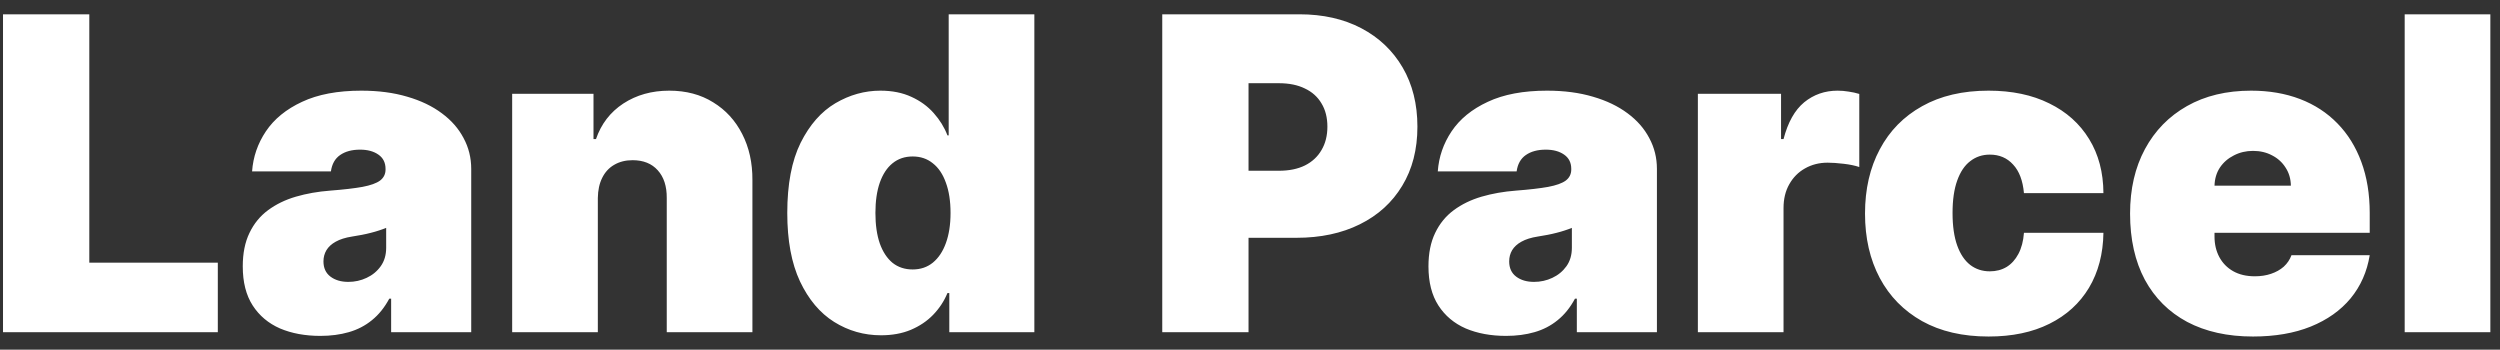 <svg width="143" height="20" viewBox="0 0 143 20" fill="none" xmlns="http://www.w3.org/2000/svg">
<rect x="0" y="0" width="143" height="20" fill="#333333" stroke="none"/>
<path d="M0.172 19V0.818H5.108V15.023H12.459V19H0.172ZM18.325 19.213C17.455 19.213 16.685 19.071 16.017 18.787C15.354 18.497 14.833 18.059 14.454 17.473C14.075 16.887 13.886 16.141 13.886 15.236C13.886 14.49 14.013 13.854 14.268 13.327C14.522 12.794 14.877 12.359 15.333 12.022C15.789 11.685 16.318 11.427 16.922 11.25C17.532 11.072 18.189 10.957 18.893 10.903C19.657 10.844 20.269 10.773 20.731 10.69C21.198 10.602 21.536 10.48 21.743 10.326C21.95 10.166 22.053 9.956 22.053 9.696V9.661C22.053 9.305 21.917 9.033 21.645 8.844C21.373 8.654 21.024 8.56 20.598 8.56C20.13 8.56 19.748 8.663 19.452 8.87C19.162 9.072 18.988 9.382 18.928 9.803H14.419C14.478 8.974 14.741 8.21 15.209 7.512C15.682 6.808 16.372 6.245 17.277 5.825C18.183 5.399 19.313 5.186 20.669 5.186C21.645 5.186 22.521 5.301 23.296 5.532C24.072 5.757 24.732 6.074 25.276 6.482C25.821 6.885 26.235 7.358 26.519 7.903C26.809 8.441 26.954 9.027 26.954 9.661V19H22.373V17.082H22.267C21.994 17.591 21.663 18.003 21.272 18.316C20.888 18.63 20.447 18.858 19.95 19C19.458 19.142 18.917 19.213 18.325 19.213ZM19.923 16.124C20.296 16.124 20.645 16.047 20.97 15.893C21.302 15.739 21.571 15.517 21.778 15.227C21.985 14.937 22.089 14.585 22.089 14.171V13.034C21.959 13.087 21.82 13.138 21.672 13.185C21.53 13.232 21.376 13.277 21.21 13.318C21.05 13.36 20.879 13.398 20.695 13.434C20.518 13.469 20.331 13.502 20.136 13.531C19.757 13.59 19.446 13.688 19.204 13.824C18.967 13.954 18.789 14.117 18.671 14.312C18.559 14.502 18.502 14.715 18.502 14.952C18.502 15.331 18.636 15.62 18.902 15.822C19.168 16.023 19.509 16.124 19.923 16.124ZM34.196 11.329V19H29.296V5.364H33.948V7.956H34.09C34.386 7.092 34.906 6.414 35.652 5.923C36.404 5.432 37.28 5.186 38.28 5.186C39.245 5.186 40.082 5.408 40.792 5.852C41.509 6.29 42.062 6.894 42.453 7.663C42.849 8.432 43.044 9.311 43.038 10.3V19H38.138V11.329C38.144 10.655 37.972 10.125 37.623 9.74C37.28 9.356 36.8 9.163 36.185 9.163C35.782 9.163 35.43 9.252 35.128 9.43C34.832 9.601 34.605 9.85 34.445 10.175C34.285 10.495 34.202 10.88 34.196 11.329ZM50.394 19.178C49.423 19.178 48.529 18.923 47.713 18.414C46.902 17.905 46.251 17.133 45.76 16.097C45.274 15.061 45.032 13.756 45.032 12.182C45.032 10.537 45.286 9.199 45.795 8.169C46.31 7.139 46.973 6.385 47.784 5.905C48.6 5.426 49.459 5.186 50.358 5.186C51.033 5.186 51.625 5.304 52.134 5.541C52.643 5.772 53.069 6.083 53.412 6.473C53.756 6.858 54.016 7.281 54.194 7.743H54.265V0.818H59.165V19H54.3V16.763H54.194C54.004 17.224 53.732 17.639 53.377 18.006C53.028 18.367 52.601 18.654 52.098 18.867C51.601 19.074 51.033 19.178 50.394 19.178ZM52.205 15.413C52.655 15.413 53.039 15.283 53.359 15.023C53.684 14.756 53.933 14.383 54.105 13.904C54.282 13.419 54.371 12.845 54.371 12.182C54.371 11.507 54.282 10.93 54.105 10.451C53.933 9.965 53.684 9.595 53.359 9.341C53.039 9.08 52.655 8.95 52.205 8.95C51.755 8.95 51.37 9.08 51.051 9.341C50.737 9.595 50.494 9.965 50.323 10.451C50.157 10.93 50.074 11.507 50.074 12.182C50.074 12.857 50.157 13.437 50.323 13.922C50.494 14.401 50.737 14.771 51.051 15.032C51.37 15.286 51.755 15.413 52.205 15.413ZM66.481 19V0.818H74.329C75.678 0.818 76.859 1.085 77.871 1.617C78.883 2.15 79.67 2.899 80.232 3.863C80.794 4.828 81.076 5.955 81.076 7.246C81.076 8.548 80.786 9.675 80.206 10.628C79.632 11.581 78.824 12.315 77.782 12.83C76.746 13.345 75.536 13.602 74.151 13.602H69.463V9.767H73.157C73.737 9.767 74.231 9.666 74.639 9.465C75.053 9.258 75.37 8.965 75.589 8.586C75.814 8.207 75.927 7.761 75.927 7.246C75.927 6.725 75.814 6.281 75.589 5.914C75.37 5.541 75.053 5.257 74.639 5.062C74.231 4.861 73.737 4.76 73.157 4.76H71.416V19H66.481ZM86.147 19.213C85.277 19.213 84.508 19.071 83.839 18.787C83.176 18.497 82.655 18.059 82.276 17.473C81.898 16.887 81.708 16.141 81.708 15.236C81.708 14.49 81.835 13.854 82.09 13.327C82.344 12.794 82.7 12.359 83.155 12.022C83.611 11.685 84.141 11.427 84.744 11.25C85.354 11.072 86.011 10.957 86.715 10.903C87.479 10.844 88.091 10.773 88.553 10.69C89.021 10.602 89.358 10.48 89.565 10.326C89.772 10.166 89.876 9.956 89.876 9.696V9.661C89.876 9.305 89.74 9.033 89.467 8.844C89.195 8.654 88.846 8.56 88.42 8.56C87.952 8.56 87.57 8.663 87.275 8.87C86.985 9.072 86.81 9.382 86.751 9.803H82.241C82.3 8.974 82.563 8.21 83.031 7.512C83.504 6.808 84.194 6.245 85.1 5.825C86.005 5.399 87.135 5.186 88.491 5.186C89.467 5.186 90.343 5.301 91.119 5.532C91.894 5.757 92.554 6.074 93.099 6.482C93.643 6.885 94.057 7.358 94.341 7.903C94.631 8.441 94.776 9.027 94.776 9.661V19H90.195V17.082H90.089C89.817 17.591 89.485 18.003 89.094 18.316C88.71 18.63 88.269 18.858 87.772 19C87.281 19.142 86.739 19.213 86.147 19.213ZM87.745 16.124C88.118 16.124 88.467 16.047 88.793 15.893C89.124 15.739 89.393 15.517 89.601 15.227C89.808 14.937 89.911 14.585 89.911 14.171V13.034C89.781 13.087 89.642 13.138 89.494 13.185C89.352 13.232 89.198 13.277 89.032 13.318C88.873 13.36 88.701 13.398 88.517 13.434C88.34 13.469 88.153 13.502 87.958 13.531C87.579 13.59 87.269 13.688 87.026 13.824C86.789 13.954 86.612 14.117 86.493 14.312C86.381 14.502 86.325 14.715 86.325 14.952C86.325 15.331 86.458 15.62 86.724 15.822C86.99 16.023 87.331 16.124 87.745 16.124ZM97.118 19V5.364H101.876V7.956H102.018C102.267 6.997 102.661 6.296 103.199 5.852C103.744 5.408 104.38 5.186 105.108 5.186C105.321 5.186 105.531 5.204 105.738 5.239C105.951 5.269 106.156 5.313 106.351 5.373V9.554C106.108 9.471 105.809 9.409 105.454 9.368C105.099 9.326 104.794 9.305 104.54 9.305C104.06 9.305 103.628 9.415 103.244 9.634C102.865 9.847 102.566 10.149 102.347 10.539C102.128 10.924 102.018 11.377 102.018 11.898V19H97.118ZM113.746 19.249C112.266 19.249 111 18.956 109.946 18.37C108.893 17.778 108.085 16.955 107.523 15.902C106.96 14.842 106.679 13.614 106.679 12.217C106.679 10.82 106.96 9.595 107.523 8.542C108.085 7.482 108.893 6.66 109.946 6.074C111 5.482 112.266 5.186 113.746 5.186C115.084 5.186 116.241 5.429 117.217 5.914C118.2 6.393 118.96 7.074 119.499 7.956C120.038 8.832 120.31 9.862 120.316 11.046H115.77C115.705 10.329 115.498 9.785 115.149 9.412C114.806 9.033 114.362 8.844 113.817 8.844C113.391 8.844 113.018 8.968 112.699 9.217C112.379 9.459 112.13 9.829 111.953 10.326C111.775 10.818 111.686 11.436 111.686 12.182C111.686 12.928 111.775 13.549 111.953 14.046C112.13 14.537 112.379 14.907 112.699 15.156C113.018 15.399 113.391 15.52 113.817 15.52C114.178 15.52 114.498 15.437 114.776 15.271C115.054 15.1 115.279 14.851 115.451 14.526C115.628 14.194 115.735 13.792 115.77 13.318H120.316C120.298 14.52 120.023 15.567 119.49 16.461C118.957 17.349 118.203 18.035 117.226 18.521C116.256 19.006 115.096 19.249 113.746 19.249ZM128.872 19.249C127.416 19.249 126.161 18.97 125.108 18.414C124.06 17.852 123.252 17.047 122.684 15.999C122.122 14.946 121.84 13.685 121.84 12.217C121.84 10.809 122.125 9.578 122.693 8.524C123.261 7.471 124.063 6.651 125.099 6.065C126.134 5.479 127.357 5.186 128.765 5.186C129.795 5.186 130.727 5.346 131.562 5.665C132.396 5.985 133.109 6.45 133.701 7.059C134.293 7.663 134.749 8.397 135.068 9.261C135.388 10.125 135.548 11.099 135.548 12.182V13.318H123.367V10.619H131.038C131.032 10.229 130.931 9.885 130.736 9.589C130.547 9.288 130.289 9.054 129.964 8.888C129.644 8.716 129.28 8.631 128.872 8.631C128.475 8.631 128.111 8.716 127.78 8.888C127.448 9.054 127.182 9.285 126.981 9.581C126.785 9.877 126.682 10.223 126.67 10.619V13.531C126.67 13.969 126.762 14.36 126.945 14.703C127.129 15.046 127.392 15.316 127.735 15.511C128.079 15.706 128.493 15.804 128.978 15.804C129.316 15.804 129.623 15.757 129.902 15.662C130.186 15.567 130.428 15.431 130.63 15.254C130.831 15.07 130.979 14.851 131.073 14.597H135.548C135.394 15.544 135.03 16.366 134.456 17.065C133.882 17.757 133.121 18.296 132.174 18.68C131.233 19.059 130.132 19.249 128.872 19.249ZM142.448 0.818V19H137.548V0.818H142.448Z" fill="white"/>
</svg>
